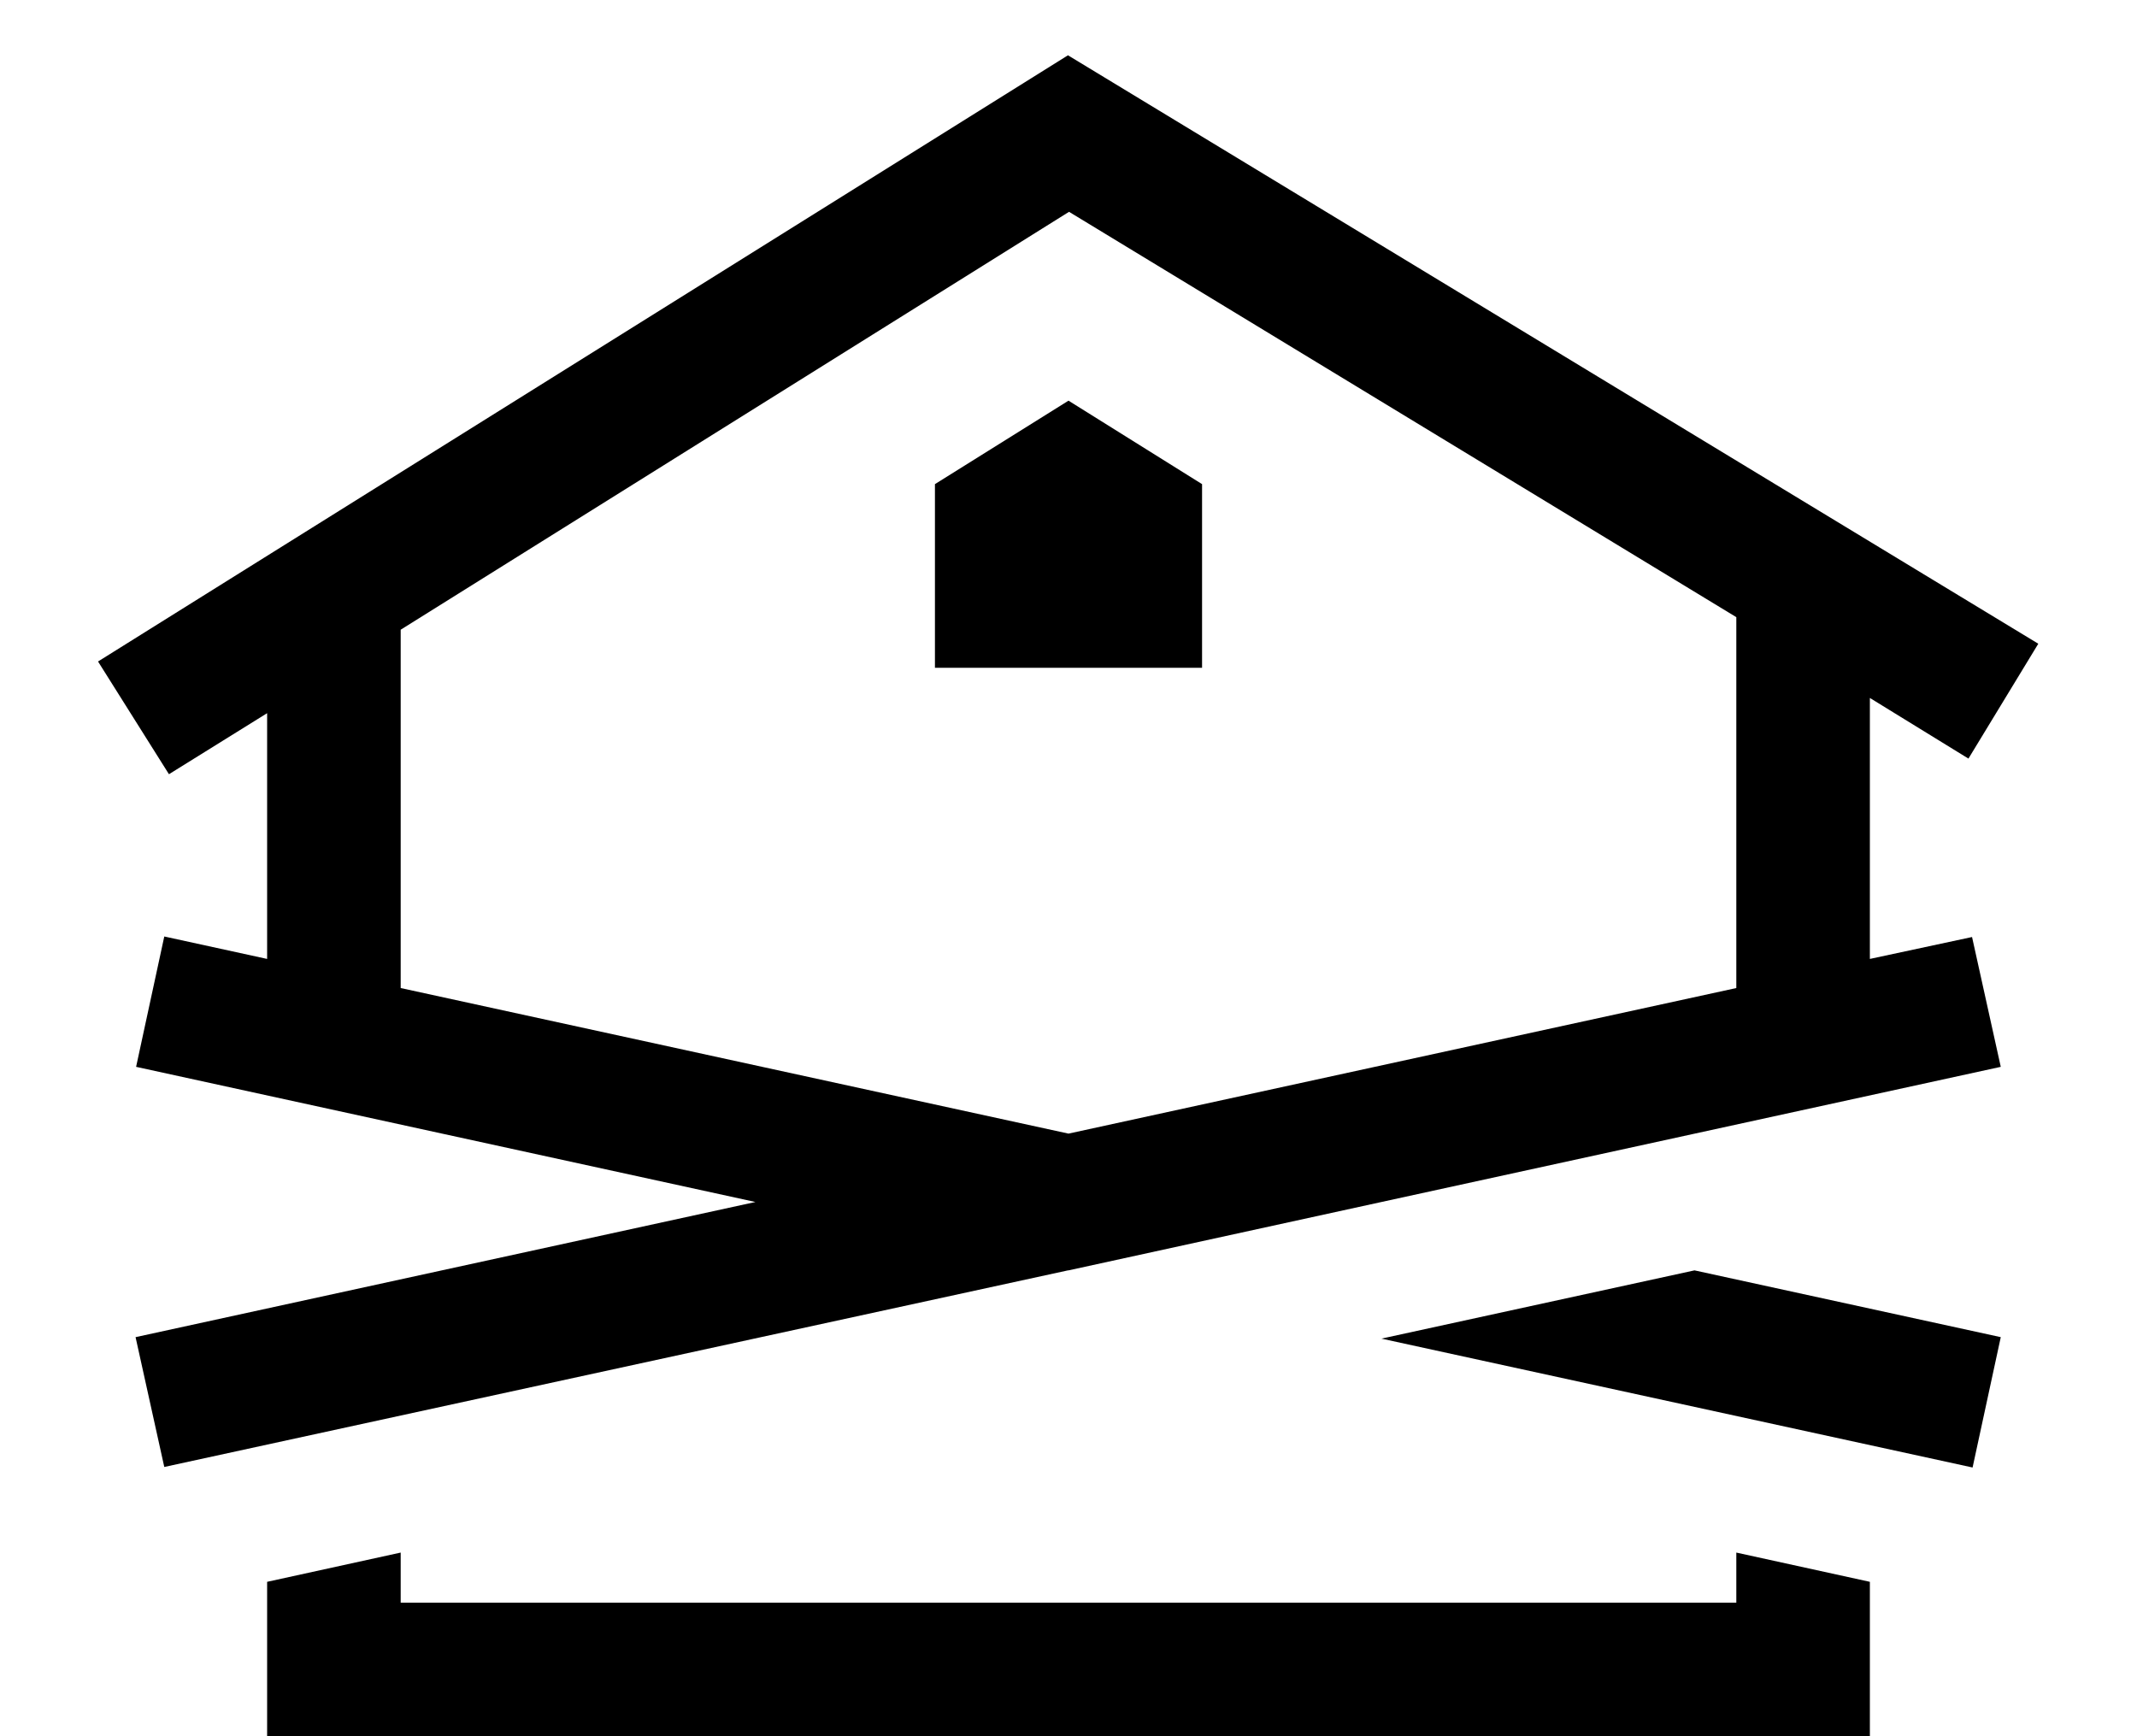 <svg width="16" height="13" viewBox="0 0 16 13" fill="none" xmlns="http://www.w3.org/2000/svg">
<path fill-rule="evenodd" clip-rule="evenodd" d="M7.262 0L0 4.539L0.531 5.383L1.266 4.926V6.766L0.496 6.598L0.285 7.574L4.922 8.586L0.281 9.598L0.496 10.57L7.262 9.098H7.266L9.609 8.586L14.246 7.574L14.031 6.602L13.266 6.766V4.812L14.004 5.266L14.527 4.406L7.262 0ZM7.27 1.172L12.266 4.207V6.984L7.266 8.074L2.266 6.984V4.301L7.27 1.172ZM6.266 3.211L7.266 2.586L8.266 3.211V4.586H6.266V3.211ZM11.953 9.098L9.609 9.609L14.035 10.574L14.246 9.598L11.953 9.098ZM1.266 11.43L2.266 11.211V11.586H12.266V11.211L13.266 11.43V12.586H1.266V11.43Z" transform="translate(0.734 0.414)" fill="black"/>
</svg>
